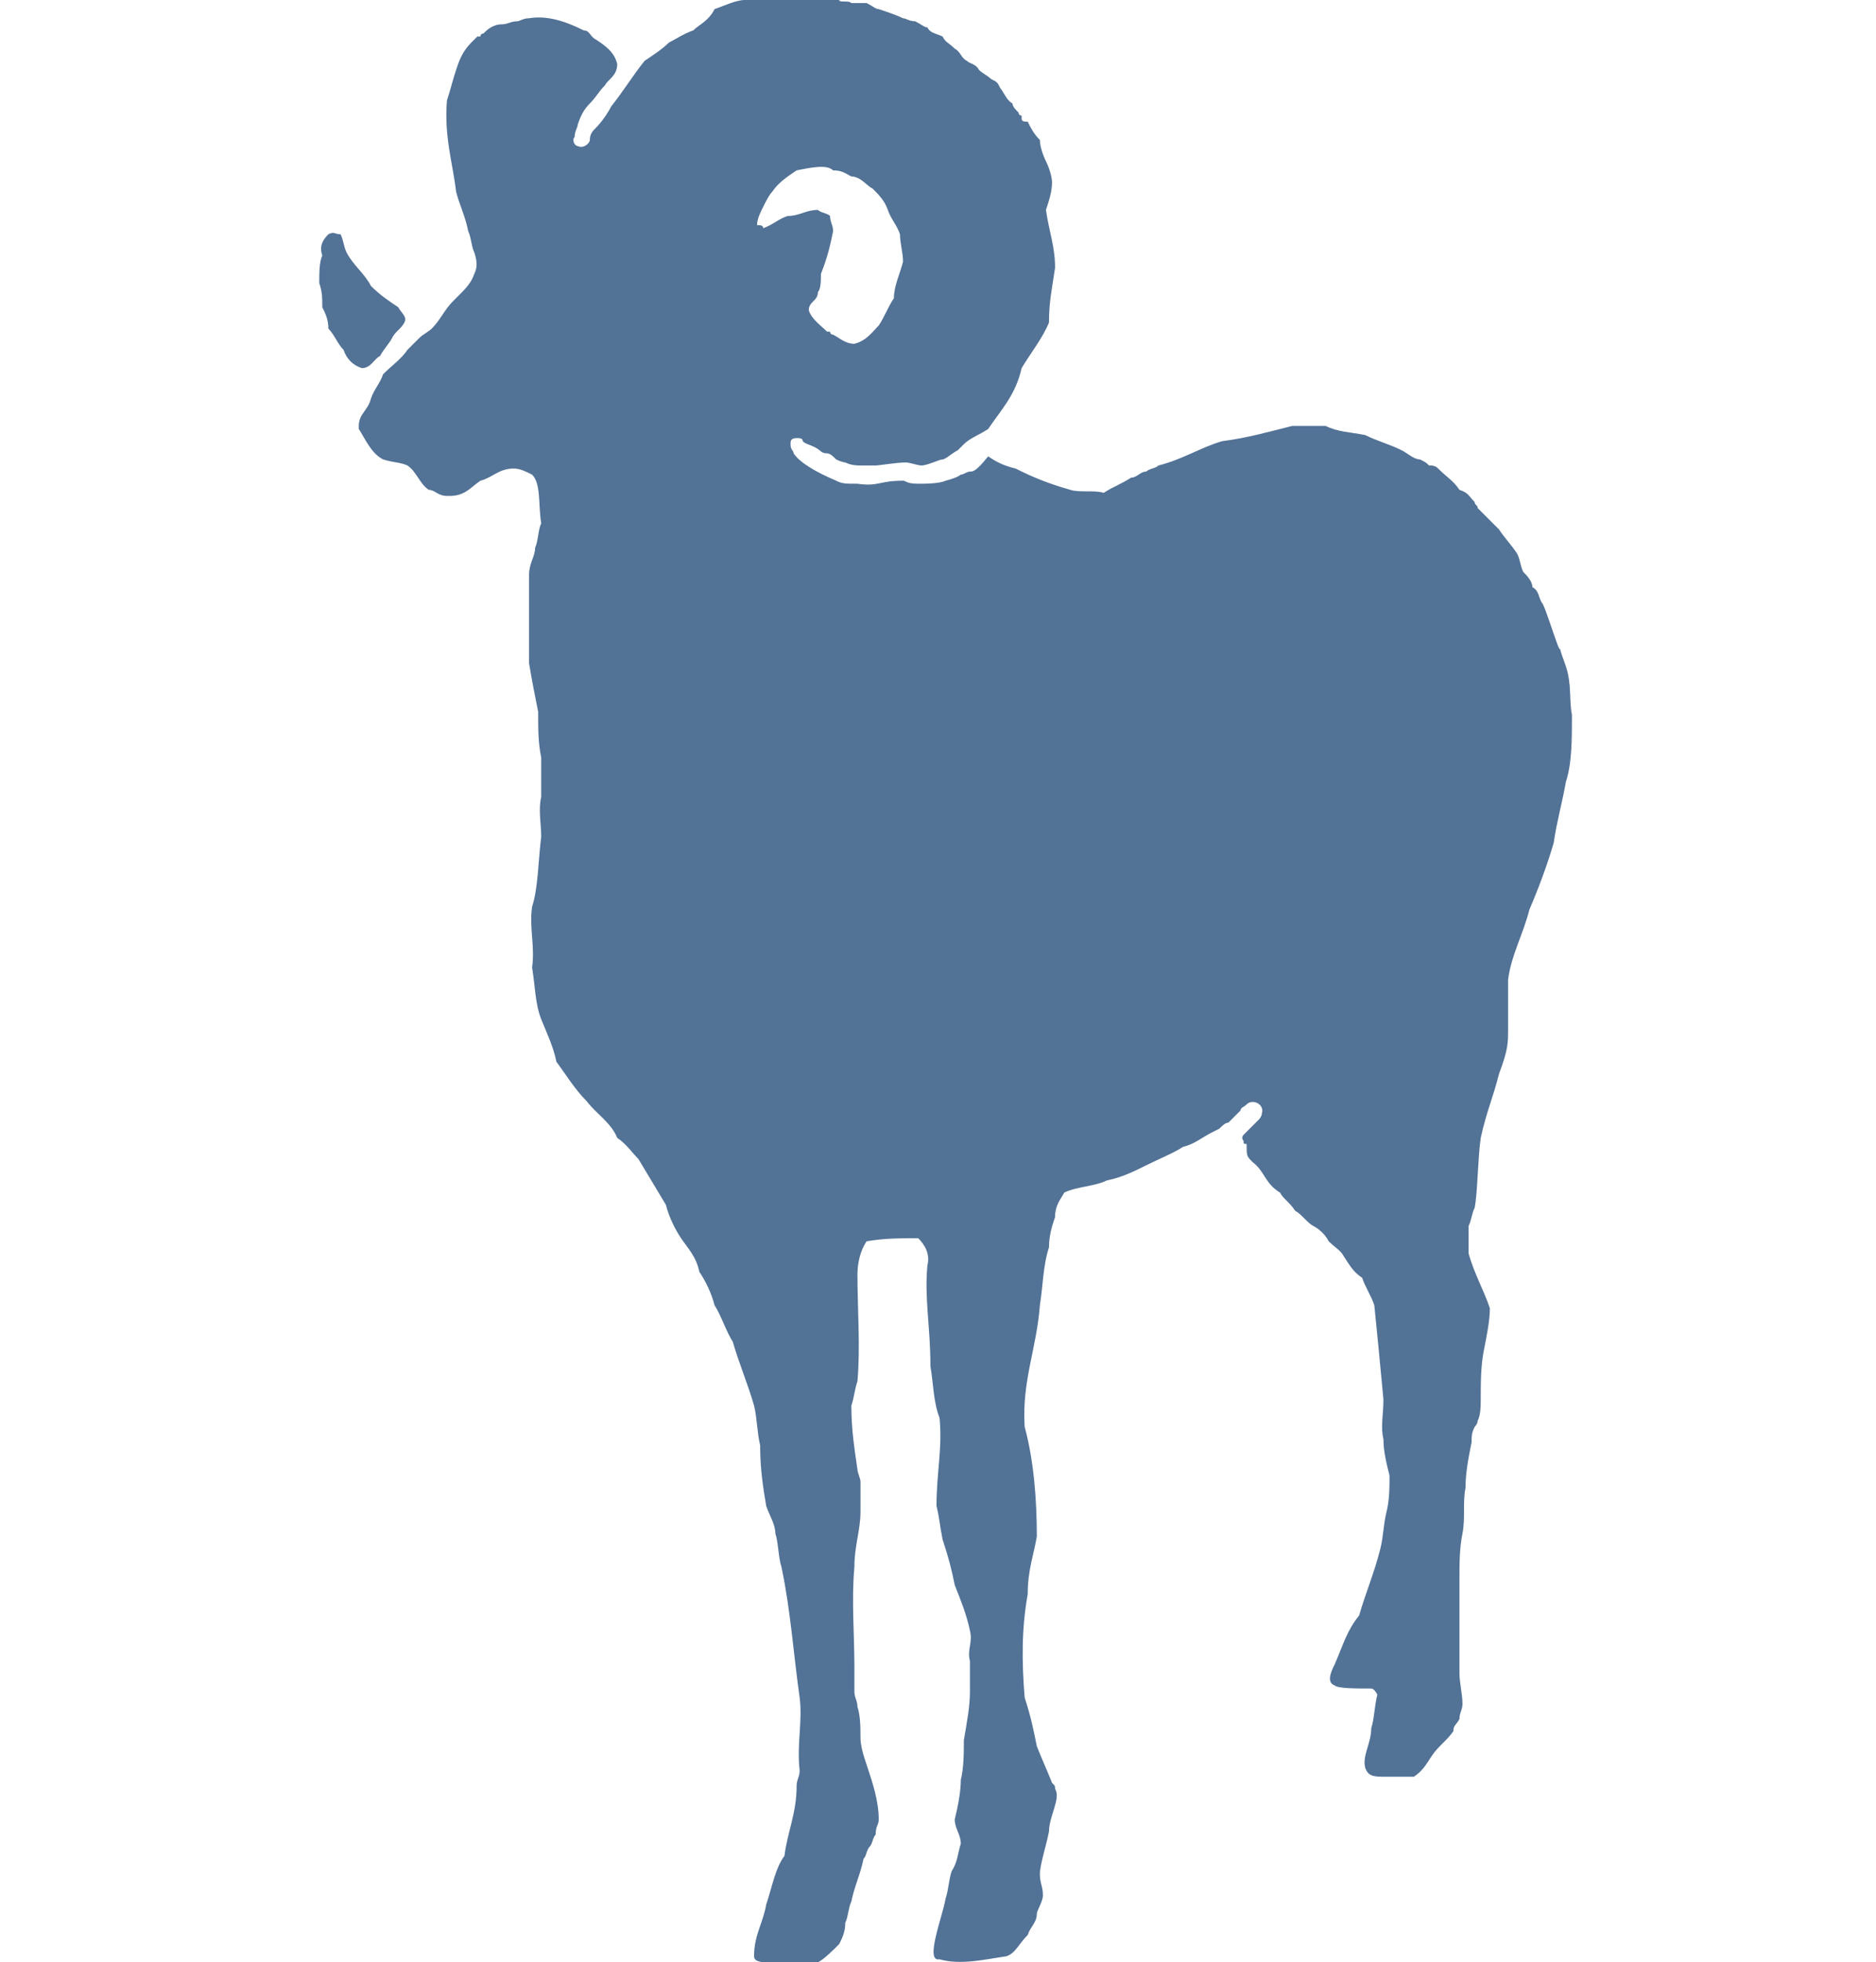 <?xml version="1.0" encoding="utf-8"?>
<!-- Generator: Adobe Illustrator 19.1.0, SVG Export Plug-In . SVG Version: 6.00 Build 0)  -->
<svg version="1.1" id="Layer_1" xmlns="http://www.w3.org/2000/svg" xmlns:xlink="http://www.w3.org/1999/xlink" x="0px" y="0px"
	 width="61.7px" height="64.5px" viewBox="0 0 61.7 64.5" enable-background="new 0 0 61.7 64.5" xml:space="preserve">
<g>	
		<path  fill-rule="evenodd" style="fill:#527296;"  clip-rule="evenodd" d="M10.8,7.7c0.2-0.1,0.2,0,0.4,0
			c0.1,0.2,0.1,0.4,0.2,0.6c0.2,0.4,0.6,0.7,0.8,1.1c0.3,0.3,0.6,0.5,0.9,0.7c0.1,0.2,0.3,0.3,0.2,0.5c-0.1,0.2-0.3,0.3-0.4,0.5
			c-0.1,0.2-0.3,0.4-0.4,0.6c-0.2,0.1-0.3,0.4-0.6,0.4c-0.3-0.1-0.5-0.3-0.6-0.6c-0.2-0.2-0.3-0.5-0.5-0.7c0-0.3-0.1-0.5-0.2-0.7
			c0-0.3,0-0.5-0.1-0.8c0-0.3,0-0.7,0.1-0.9C10.5,8.1,10.6,7.9,10.8,7.7 M25.1,7.5c0.3-0.1,0.5-0.3,0.8-0.4c0.4,0,0.6-0.2,1-0.2
			c0.1,0.1,0.3,0.1,0.4,0.2c0,0.2,0.1,0.3,0.1,0.5c-0.1,0.5-0.2,0.9-0.4,1.4C27,9.2,27,9.5,26.9,9.6c0,0.3-0.3,0.3-0.3,0.6
			c0.1,0.3,0.4,0.5,0.6,0.7c0,0,0.1,0,0.1,0c0,0,0,0.1,0.1,0.1c0.2,0.1,0.4,0.3,0.7,0.3c0.4-0.1,0.6-0.4,0.8-0.6
			c0.2-0.3,0.3-0.6,0.5-0.9c0-0.4,0.2-0.8,0.3-1.2c0-0.3-0.1-0.6-0.1-0.9c-0.1-0.3-0.3-0.5-0.4-0.8c-0.1-0.3-0.3-0.5-0.5-0.7
			c-0.2-0.1-0.4-0.4-0.7-0.4c-0.2-0.1-0.3-0.2-0.6-0.2c-0.2-0.2-0.7-0.1-1.2,0c-0.3,0.2-0.6,0.4-0.8,0.7c-0.1,0.1-0.2,0.3-0.3,0.5
			c-0.1,0.2-0.2,0.4-0.2,0.6C25,7.4,25.1,7.4,25.1,7.5z M31.9,15.5c-0.1,0-0.2,0.1-0.3,0.1c0,0-0.1,0.1-0.5,0.2
			c-0.2,0.1-0.7,0.1-0.9,0.1c-0.4,0-0.4-0.1-0.5-0.1c-0.8,0-0.8,0.2-1.5,0.1c-0.4,0-0.5,0-0.7-0.1c-0.7-0.3-1.2-0.6-1.4-0.9
			c0-0.1-0.1-0.1-0.1-0.3c0-0.1,0-0.2,0.2-0.2c0.1,0,0.2,0,0.2,0.1c0.1,0.1,0.2,0.1,0.4,0.2c0.2,0.1,0.2,0.2,0.4,0.2
			c0.1,0,0.2,0.1,0.3,0.2c0.2,0.1,0.3,0.1,0.3,0.1c0.2,0.1,0.4,0.1,0.5,0.1c0.3,0,0.5,0,0.5,0c0.1,0,0.7-0.1,1-0.1
			c0.1,0,0.4,0.1,0.5,0.1c0.2,0,0.6-0.2,0.7-0.2c0.1,0,0.3-0.2,0.5-0.3l0.2-0.2c0.2-0.2,0.5-0.3,0.8-0.5c0.4-0.6,0.9-1.1,1.1-2
			c0.3-0.5,0.7-1,0.9-1.5c0-0.7,0.1-1.1,0.2-1.8c0-0.7-0.2-1.2-0.3-1.9c0.1-0.3,0.2-0.6,0.2-0.9c0-0.2-0.1-0.5-0.2-0.7
			c-0.1-0.2-0.2-0.5-0.2-0.7c-0.2-0.2-0.3-0.4-0.4-0.6C33.7,4,33.6,4,33.6,3.9c0,0,0-0.1,0-0.1c0,0-0.1,0-0.1-0.1
			c-0.1-0.1-0.2-0.2-0.2-0.3C33.1,3.3,33,3,32.9,2.9c-0.1-0.2-0.1-0.2-0.3-0.3c-0.1-0.1-0.3-0.2-0.4-0.3c-0.1-0.2-0.3-0.2-0.4-0.3
			c-0.2-0.1-0.2-0.3-0.4-0.4c-0.2-0.2-0.3-0.2-0.4-0.4c-0.2-0.1-0.4-0.1-0.5-0.3c-0.1,0-0.2-0.1-0.4-0.2c-0.2,0-0.3-0.1-0.4-0.1
			c-0.2-0.1-0.5-0.2-0.8-0.3c-0.1,0-0.2-0.1-0.4-0.2c-0.2,0-0.4,0-0.5,0c-0.1-0.1-0.4,0-0.4-0.1c-0.2,0-0.2-0.1-0.4-0.1
			c-0.3,0-0.5,0-0.8,0c-0.3,0-0.5,0-0.8,0c-0.2,0-0.3,0.1-0.5,0.1c-0.2,0-0.4,0-0.6,0c-0.3,0-0.7,0.2-1,0.3C23.3,0.7,23,0.8,22.8,1
			c-0.3,0.1-0.6,0.3-0.8,0.4c-0.2,0.2-0.5,0.4-0.8,0.6c-0.4,0.5-0.7,1-1.1,1.5C20,3.7,19.8,4,19.6,4.2c-0.1,0.1-0.2,0.2-0.2,0.4
			c0,0.1-0.2,0.3-0.4,0.2c-0.1,0-0.2-0.2-0.1-0.3c0-0.2,0.1-0.3,0.1-0.4c0.1-0.3,0.2-0.5,0.4-0.7c0.2-0.2,0.3-0.4,0.5-0.6
			c0.1-0.2,0.4-0.3,0.4-0.7c-0.1-0.4-0.4-0.6-0.7-0.8c-0.2-0.1-0.2-0.3-0.4-0.3c-0.6-0.3-1.2-0.5-1.8-0.4c-0.2,0-0.3,0.1-0.4,0.1
			c-0.2,0-0.3,0.1-0.5,0.1C16.2,0.8,16,1,15.9,1.1c0,0,0,0,0,0c0,0-0.1,0-0.1,0.1c0,0,0,0-0.1,0c-0.1,0.1-0.1,0.1-0.2,0.2
			C15.2,1.7,15.1,2,15,2.3c-0.1,0.3-0.2,0.7-0.3,1c-0.1,1.2,0.2,2.1,0.3,3c0.1,0.4,0.3,0.8,0.4,1.3c0.1,0.2,0.1,0.5,0.2,0.7
			c0.1,0.3,0.1,0.5,0,0.7c-0.1,0.3-0.3,0.5-0.5,0.7c-0.1,0.1-0.1,0.1-0.2,0.2c-0.3,0.3-0.4,0.6-0.7,0.9c-0.1,0.1-0.3,0.2-0.4,0.3
			c-0.1,0.1-0.3,0.3-0.4,0.4c-0.2,0.3-0.5,0.5-0.8,0.8c-0.1,0.3-0.3,0.5-0.4,0.8c-0.1,0.4-0.4,0.5-0.4,0.9c0,0.1,0,0.1,0,0.1
			c0.2,0.3,0.4,0.8,0.8,1c0.3,0.1,0.6,0.1,0.8,0.2c0.3,0.2,0.4,0.6,0.7,0.8c0.2,0,0.3,0.2,0.6,0.2c0,0,0.1,0,0.1,0
			c0.5,0,0.7-0.3,1-0.5c0.4-0.1,0.6-0.4,1.1-0.4c0.2,0,0.4,0.1,0.6,0.2c0.3,0.3,0.2,1,0.3,1.6c-0.1,0.2-0.1,0.6-0.2,0.8
			c0,0.3-0.2,0.5-0.2,0.9c0,0.1,0,0.2,0,0.3c0,0.1,0,0.2,0,0.3c0,0.7,0,1.5,0,2.3c0.1,0.6,0.2,1.1,0.3,1.6c0,0.6,0,1,0.1,1.5
			c0,0.4,0,0.9,0,1.3c-0.1,0.4,0,0.9,0,1.3c-0.1,0.8-0.1,1.7-0.3,2.3c-0.1,0.7,0.1,1.3,0,2c0.1,0.6,0.1,1.2,0.3,1.7
			c0.2,0.5,0.4,0.9,0.5,1.4c0.3,0.4,0.6,0.9,1,1.3c0.3,0.4,0.8,0.7,1,1.2c0.3,0.2,0.5,0.5,0.7,0.7c0.3,0.5,0.6,1,0.9,1.5
			c0.1,0.4,0.3,0.8,0.5,1.1c0.2,0.3,0.5,0.6,0.6,1.1c0.2,0.3,0.4,0.7,0.5,1.1c0.2,0.3,0.4,0.9,0.6,1.2c0.2,0.7,0.5,1.4,0.7,2.1
			c0.1,0.4,0.1,0.9,0.2,1.3c0,0.8,0.1,1.4,0.2,2c0.1,0.3,0.3,0.6,0.3,0.9c0.1,0.3,0.1,0.8,0.2,1.1c0.3,1.4,0.4,2.9,0.6,4.3
			c0.1,0.8-0.1,1.5,0,2.4c0,0.2-0.1,0.3-0.1,0.5c0,0.9-0.3,1.5-0.4,2.3c-0.3,0.4-0.4,1-0.6,1.6c-0.1,0.6-0.4,1-0.4,1.7
			c0,0.2,0.3,0.2,0.5,0.2c0.2,0,0.3,0,0.6,0c0.7,0,0.7,0.1,1,0c0.2-0.1,0.5-0.4,0.7-0.6c0.1-0.2,0.2-0.4,0.2-0.7
			c0.1-0.2,0.1-0.5,0.2-0.7c0.1-0.5,0.3-0.9,0.4-1.4c0.1-0.1,0.1-0.3,0.2-0.4c0.1-0.1,0.1-0.3,0.2-0.4c0-0.3,0.1-0.3,0.1-0.5
			c0-0.6-0.2-1.2-0.4-1.8c-0.1-0.3-0.2-0.6-0.2-0.9c0-0.3,0-0.7-0.1-1c0-0.2-0.1-0.3-0.1-0.5c0-0.2,0-0.5,0-0.8c0-1.1-0.1-2.2,0-3.3
			c0-0.7,0.2-1.2,0.2-1.8c0-0.4,0-0.7,0-1c0-0.1-0.1-0.3-0.1-0.4c-0.1-0.7-0.2-1.3-0.2-2.1c0.1-0.3,0.1-0.5,0.2-0.8
			c0.1-1.1,0-2.4,0-3.5c0-0.4,0.1-0.8,0.3-1.1c0.6-0.1,1-0.1,1.7-0.1c0.2,0.2,0.4,0.5,0.3,0.9c-0.1,1.1,0.1,2,0.1,3.3
			c0.1,0.6,0.1,1.2,0.3,1.7c0.1,1-0.1,1.8-0.1,2.9c0.1,0.4,0.1,0.6,0.2,1.1c0.2,0.6,0.3,1,0.4,1.5c0.2,0.5,0.4,1,0.5,1.5
			c0.1,0.4-0.1,0.6,0,1c0,0.4,0,0.6,0,1c0,0.5-0.1,1-0.2,1.6c0,0.4,0,0.9-0.1,1.3c0,0.4-0.1,0.9-0.2,1.3c0,0.3,0.2,0.5,0.2,0.8
			c-0.1,0.3-0.1,0.6-0.3,0.9c-0.1,0.3-0.1,0.6-0.2,0.9c-0.1,0.6-0.7,2.1-0.2,2c0.7,0.2,1.5,0,2.2-0.1c0.3-0.1,0.4-0.4,0.7-0.7
			c0.1-0.3,0.3-0.4,0.3-0.7c0-0.1,0.2-0.4,0.2-0.6c0-0.3-0.1-0.4-0.1-0.7c0-0.3,0.2-0.9,0.3-1.4c0-0.5,0.4-1.1,0.2-1.4
			c0-0.1,0-0.1-0.1-0.2c-0.2-0.5-0.3-0.7-0.5-1.2c-0.1-0.5-0.2-1-0.4-1.6c-0.1-1.2-0.1-2.3,0.1-3.4c0-0.8,0.2-1.3,0.3-1.9
			c0-1.2-0.1-2.5-0.4-3.6c-0.1-1.5,0.4-2.6,0.5-4c0.1-0.6,0.1-1.3,0.3-1.9c0-0.4,0.1-0.7,0.2-1c0-0.4,0.2-0.6,0.3-0.8
			c0.4-0.2,1-0.2,1.4-0.4c0.5-0.1,0.9-0.3,1.3-0.5c0.4-0.2,0.9-0.4,1.2-0.6c0.4-0.1,0.6-0.3,1-0.5l0.2-0.1c0.1-0.1,0.2-0.2,0.3-0.2
			c0.2-0.2,0.4-0.4,0.4-0.4c0-0.1,0.1-0.1,0.2-0.2c0.2-0.2,0.6,0,0.5,0.3c0,0.1-0.1,0.2-0.1,0.2l-0.3,0.3c-0.1,0.1-0.1,0.1-0.2,0.2
			c-0.1,0.1,0,0.2,0,0.2c0,0.1,0,0.1,0.1,0.1C41,38,41,38,41.2,38.2c0.4,0.3,0.4,0.7,0.9,1c0.1,0.2,0.3,0.3,0.5,0.6
			c0.2,0.1,0.4,0.4,0.6,0.5c0.2,0.1,0.4,0.3,0.5,0.5c0.2,0.2,0.4,0.3,0.5,0.5c0.2,0.3,0.3,0.5,0.6,0.7c0.1,0.3,0.3,0.6,0.4,0.9
			c0.1,1,0.2,2,0.3,3.1c0,0.5-0.1,0.9,0,1.3c0,0.4,0.1,0.8,0.2,1.2c0,0.4,0,0.8-0.1,1.2c-0.1,0.4-0.1,0.8-0.2,1.2
			c-0.2,0.8-0.5,1.5-0.7,2.2c-0.4,0.5-0.5,0.9-0.8,1.6c-0.1,0.2-0.3,0.6,0,0.7c0.1,0.1,0.7,0.1,1.2,0.1c0.1,0,0.2,0.2,0.2,0.2
			c-0.1,0.4-0.1,0.8-0.2,1.1c0,0.5-0.3,0.9-0.2,1.3c0.1,0.3,0.3,0.3,0.7,0.3c0.3,0,0.5,0,0.9,0c0.3-0.2,0.4-0.4,0.6-0.7
			c0.2-0.3,0.5-0.5,0.7-0.8c0-0.2,0.1-0.2,0.2-0.4c0-0.2,0.1-0.3,0.1-0.5c0-0.3-0.1-0.7-0.1-1c0-0.1,0-0.2,0-0.4c0-0.3,0-0.5,0-0.7
			c0-0.7,0-1.4,0-2c0-0.5,0-1,0.1-1.5c0.1-0.5,0-1,0.1-1.5c0-0.5,0.1-1,0.2-1.5c0-0.2,0-0.3,0.1-0.5c0,0,0.1-0.1,0.1-0.2
			c0.1-0.2,0.1-0.5,0.1-0.7c0-0.5,0-1.1,0.1-1.6c0.1-0.5,0.2-1,0.2-1.4c-0.2-0.6-0.5-1.1-0.7-1.8c0-0.3,0-0.6,0-0.9
			c0.1-0.2,0.1-0.4,0.2-0.6c0.1-0.5,0.1-1.6,0.2-2.3c0.2-0.9,0.4-1.3,0.6-2.1c0.3-0.8,0.3-1,0.3-1.5c0-0.5,0-1,0-1.6
			c0.1-0.8,0.5-1.5,0.7-2.3c0.3-0.7,0.6-1.5,0.8-2.2c0.1-0.7,0.3-1.4,0.4-2c0.2-0.6,0.2-1.4,0.2-2.2c-0.1-0.5,0-1-0.2-1.6
			c-0.1-0.3-0.2-0.5-0.2-0.7c0.1,0.7-0.5-1.4-0.6-1.4c-0.1-0.2-0.1-0.4-0.3-0.5c0-0.2-0.2-0.4-0.3-0.5c-0.1-0.2-0.1-0.4-0.2-0.6
			c-0.2-0.3-0.4-0.5-0.6-0.8c-0.2-0.2-0.5-0.5-0.7-0.7c0-0.1-0.1-0.1-0.1-0.2c-0.2-0.2-0.2-0.3-0.5-0.4c-0.2-0.3-0.4-0.4-0.7-0.7
			c-0.1-0.1-0.2-0.1-0.3-0.1c-0.1-0.1-0.1-0.1-0.3-0.2c-0.2,0-0.4-0.2-0.6-0.3c-0.4-0.2-0.8-0.3-1.2-0.5c-0.5-0.1-0.9-0.1-1.3-0.3
			c-0.4,0-0.7,0-1.1,0c-0.8,0.2-1.5,0.4-2.3,0.5c-0.7,0.2-1.3,0.6-2.1,0.8c-0.1,0.1-0.3,0.1-0.4,0.2c-0.2,0-0.3,0.2-0.5,0.2
			c-0.3,0.2-0.6,0.3-0.9,0.5c-0.3-0.1-0.8,0-1.1-0.1c-0.7-0.2-1.2-0.4-1.8-0.7c-0.4-0.1-0.6-0.2-0.9-0.4
			C32.1,15.5,32,15.5,31.9,15.5z"/>
</g>
</svg>
